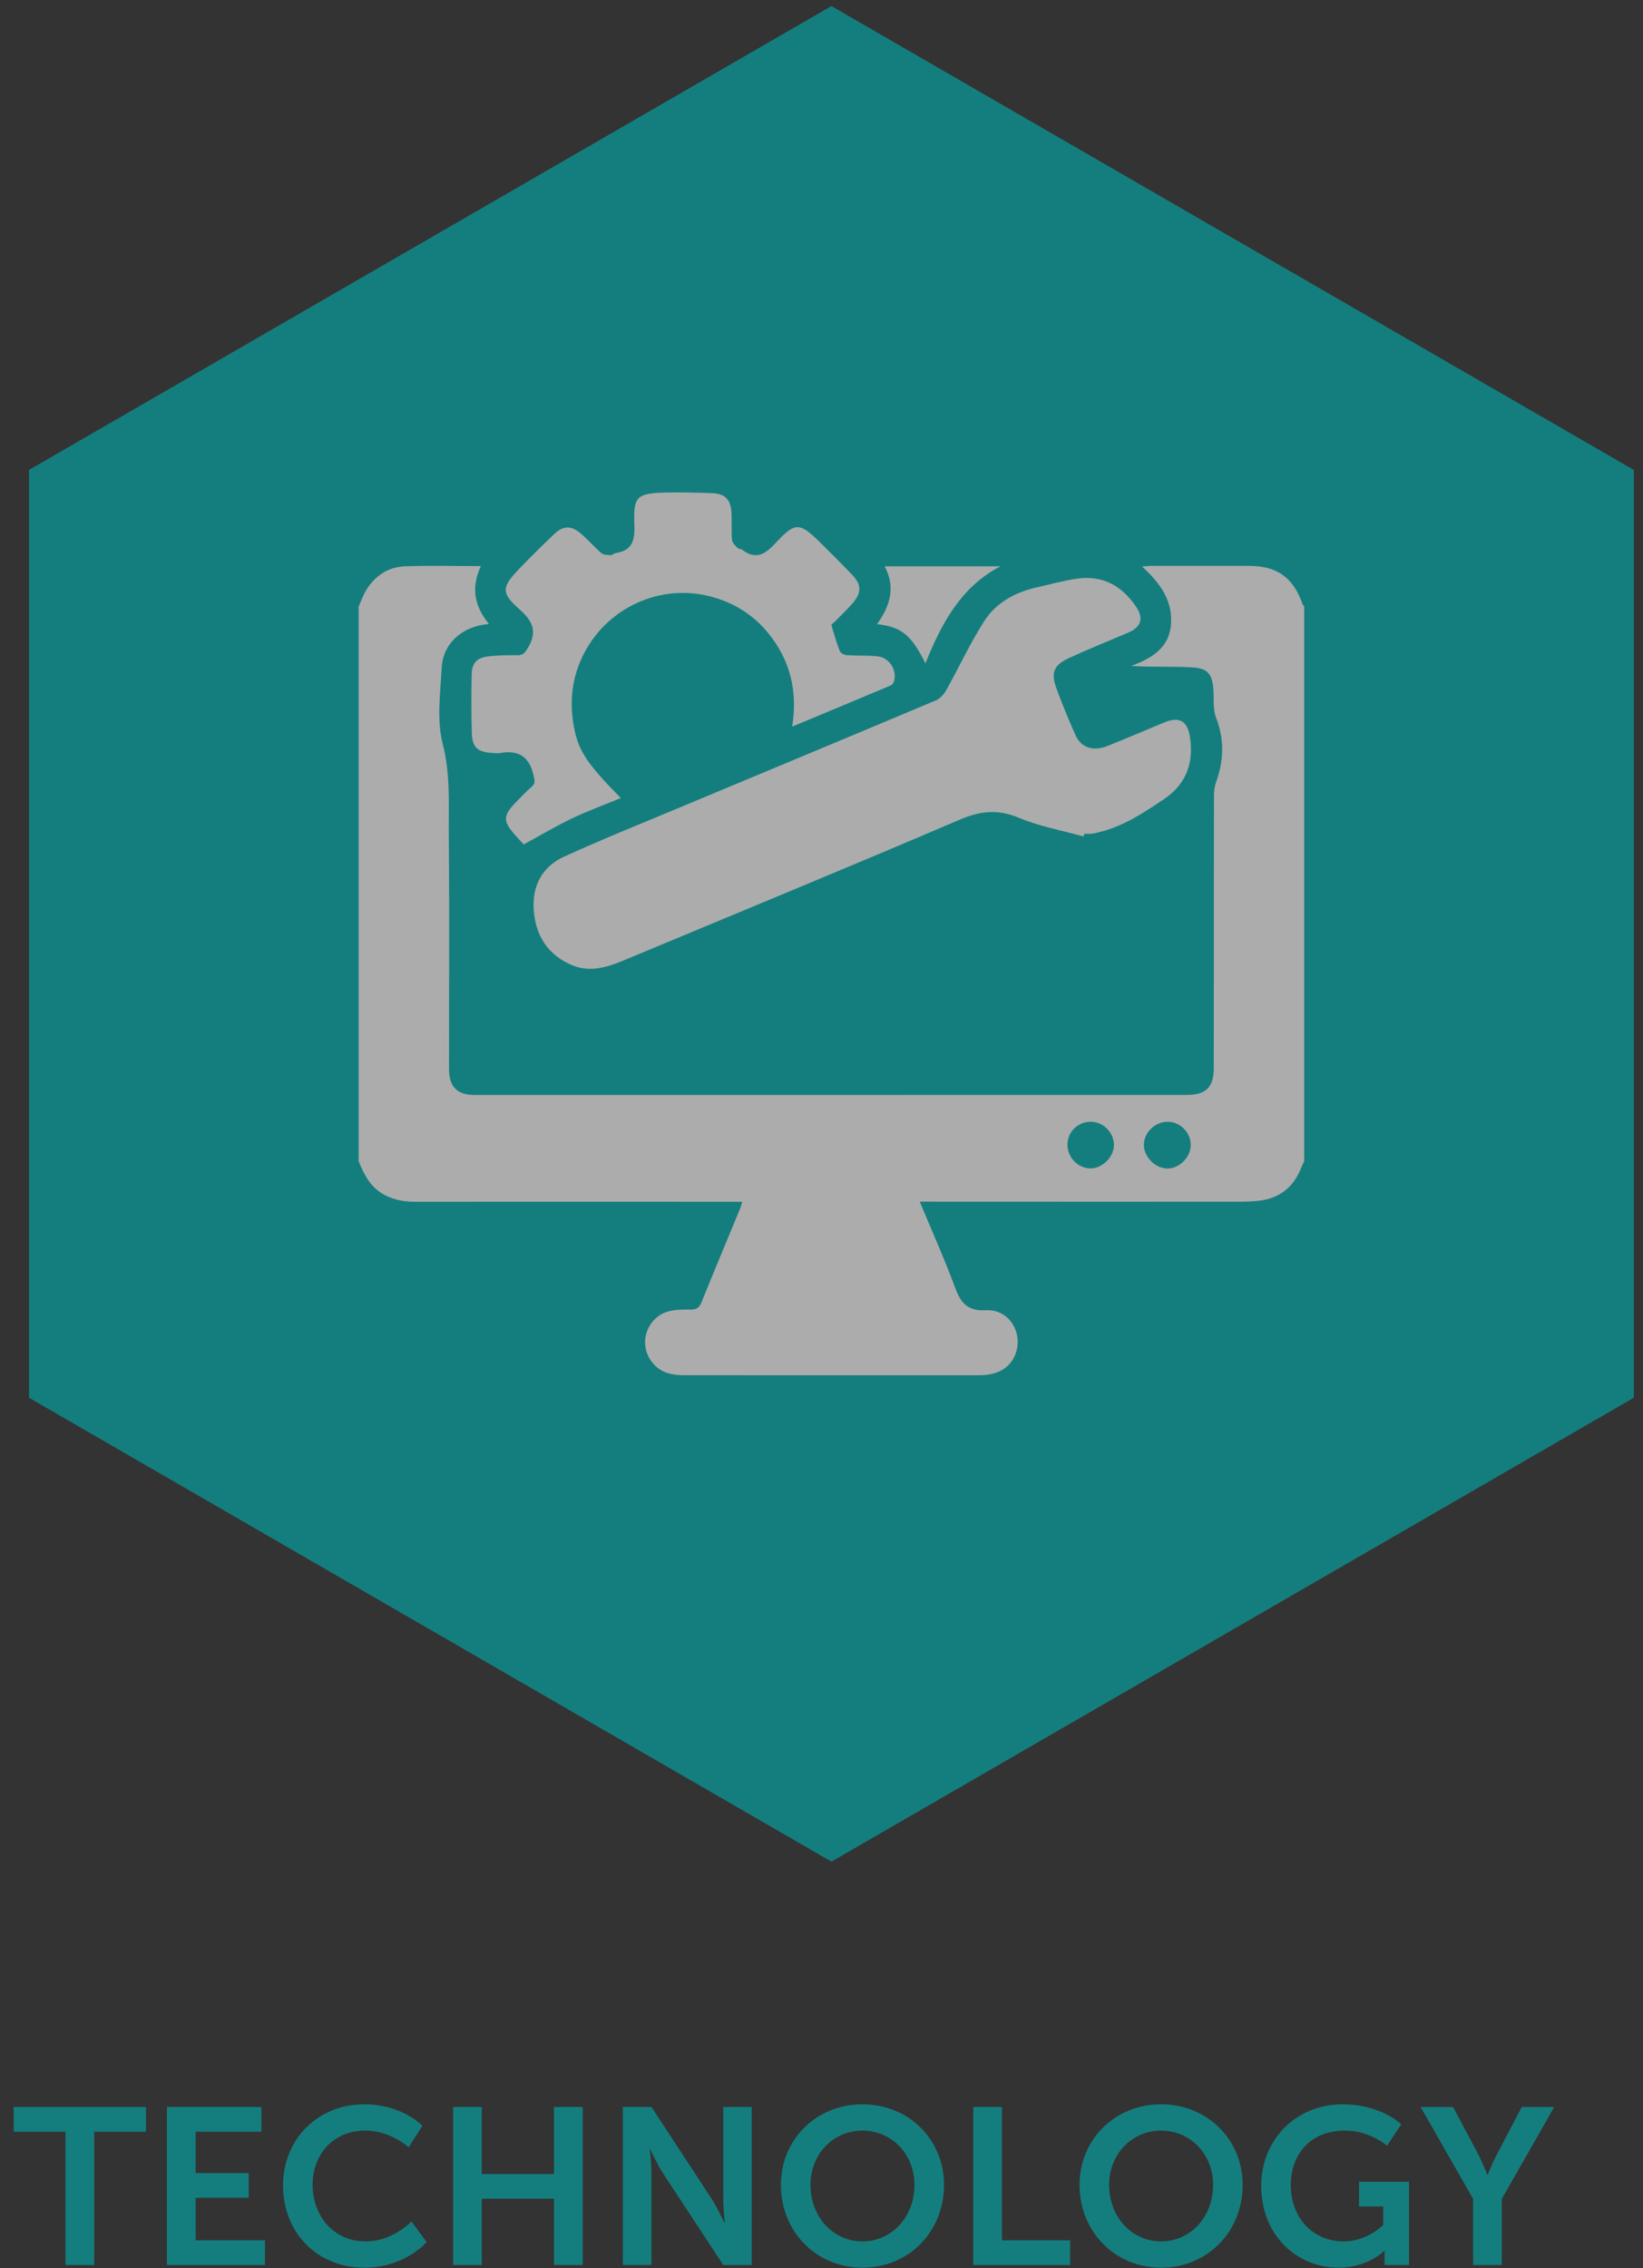 <?xml version="1.0" encoding="UTF-8"?>
<svg width="100px" height="138px" viewBox="0 0 100 138" version="1.1" xmlns="http://www.w3.org/2000/svg" xmlns:xlink="http://www.w3.org/1999/xlink">
    <rect x="0" y="0" width="100" height="138" fill="#333333" stroke="none"/>
    <!-- Generator: Sketch 42 (36781) - http://www.bohemiancoding.com/sketch -->
    <title>TECH_ICON</title>
    <desc>Created with Sketch.</desc>
    <defs></defs>
    <g id="Page-1" stroke="none" stroke-width="1" fill="none" fill-rule="evenodd" opacity="0.6">
        <g id="CATEGORIES-Copy" transform="translate(-456, -176)">
            <g id="TECH_ICON" transform="translate(456.789, 176.238)">
                <polygon id="Fill-119" fill="#00B1B0" points="0.977 28.357 49.815 0.131 98.653 28.357 98.653 84.809 49.815 113.035 0.977 84.809"></polygon>
                <polygon id="Fill-120" fill="#00B1B0" points="3.198 129.469 0.047 129.469 0.047 127.966 8.096 127.966 8.096 129.469 4.943 129.469 4.943 137.58 3.198 137.58"></polygon>
                <polygon id="Fill-121" fill="#00B1B0" points="9.371 127.965 15.12 127.965 15.12 129.469 11.116 129.469 11.116 131.988 14.35 131.988 14.35 133.491 11.116 133.491 11.116 136.078 15.337 136.078 15.337 137.58 9.371 137.58"></polygon>
                <path d="M21.374,127.803 C23.714,127.803 24.919,129.116 24.919,129.116 L24.079,130.416 C24.079,130.416 22.983,129.401 21.455,129.401 C19.426,129.401 18.236,130.918 18.236,132.706 C18.236,134.534 19.466,136.145 21.468,136.145 C23.132,136.145 24.255,134.926 24.255,134.926 L25.175,136.185 C25.175,136.185 23.849,137.742 21.401,137.742 C18.465,137.742 16.437,135.562 16.437,132.732 C16.437,129.943 18.547,127.803 21.374,127.803" id="Fill-122" fill="#00B1B0"></path>
                <polygon id="Fill-123" fill="#00B1B0" points="26.79 127.965 28.535 127.965 28.535 132.041 32.931 132.041 32.931 127.965 34.676 127.965 34.676 137.58 32.931 137.58 32.931 133.544 28.535 133.544 28.535 137.58 26.79 137.58"></polygon>
                <path d="M37.117,127.965 L38.861,127.965 L42.5,133.518 C42.865,134.072 43.298,135.007 43.298,135.007 L43.325,135.007 C43.325,135.007 43.231,134.086 43.231,133.518 L43.231,127.965 L44.962,127.965 L44.962,137.58 L43.231,137.58 L39.592,132.041 C39.227,131.486 38.794,130.552 38.794,130.552 L38.767,130.552 C38.767,130.552 38.861,131.472 38.861,132.041 L38.861,137.58 L37.117,137.58 L37.117,127.965 Z" id="Fill-124" fill="#00B1B0"></path>
                <path d="M51.705,136.144 C53.463,136.144 54.869,134.682 54.869,132.705 C54.869,130.809 53.463,129.401 51.705,129.401 C49.945,129.401 48.539,130.809 48.539,132.705 C48.539,134.682 49.945,136.144 51.705,136.144 M51.705,127.803 C54.531,127.803 56.668,129.957 56.668,132.705 C56.668,135.536 54.531,137.742 51.705,137.742 C48.877,137.742 46.74,135.536 46.74,132.705 C46.74,129.957 48.877,127.803 51.705,127.803" id="Fill-125" fill="#00B1B0"></path>
                <polygon id="Fill-126" fill="#00B1B0" points="58.447 127.965 60.192 127.965 60.192 136.078 64.345 136.078 64.345 137.58 58.447 137.58"></polygon>
                <path d="M69.88,136.144 C71.64,136.144 73.046,134.682 73.046,132.705 C73.046,130.809 71.64,129.401 69.88,129.401 C68.122,129.401 66.716,130.809 66.716,132.705 C66.716,134.682 68.122,136.144 69.88,136.144 M69.88,127.803 C72.708,127.803 74.845,129.957 74.845,132.705 C74.845,135.536 72.708,137.742 69.88,137.742 C67.054,137.742 64.917,135.536 64.917,132.705 C64.917,129.957 67.054,127.803 69.88,127.803" id="Fill-127" fill="#00B1B0"></path>
                <path d="M80.925,127.803 C83.278,127.803 84.497,129.022 84.497,129.022 L83.63,130.321 C83.63,130.321 82.602,129.401 81.073,129.401 C78.923,129.401 77.773,130.89 77.773,132.706 C77.773,134.79 79.193,136.145 80.992,136.145 C82.44,136.145 83.4,135.142 83.4,135.142 L83.4,134.019 L81.926,134.019 L81.926,132.516 L84.969,132.516 L84.969,137.58 L83.481,137.58 L83.481,137.119 C83.481,136.916 83.495,136.714 83.495,136.714 L83.468,136.714 C83.468,136.714 82.468,137.742 80.681,137.742 C78.152,137.742 75.974,135.779 75.974,132.76 C75.974,129.97 78.071,127.803 80.925,127.803" id="Fill-128" fill="#00B1B0"></path>
                <path d="M88.871,133.558 L85.678,127.966 L87.653,127.966 L89.156,130.796 C89.467,131.391 89.723,132.096 89.738,132.082 L89.765,132.082 C89.765,132.082 90.034,131.391 90.346,130.796 L91.833,127.966 L93.808,127.966 L90.616,133.558 L90.616,137.58 L88.871,137.58 L88.871,133.558 Z" id="Fill-129" fill="#00B1B0"></path>
                <path d="M71.684,69.452 C71.698,68.68 71.05,68.02 70.274,68.017 C69.508,68.012 68.829,68.68 68.831,69.434 C68.835,70.146 69.509,70.837 70.225,70.862 C70.963,70.888 71.669,70.205 71.684,69.452 L71.684,69.452 Z M64.181,69.383 C64.165,70.163 64.79,70.832 65.557,70.855 C66.285,70.876 67.002,70.178 67.01,69.441 C67.018,68.697 66.388,68.041 65.644,68.017 C64.852,67.991 64.198,68.601 64.181,69.383 L64.181,69.383 Z M21.041,36.665 C21.195,36.328 21.313,35.969 21.507,35.657 C22.044,34.79 22.842,34.26 23.853,34.221 C25.367,34.164 26.885,34.207 28.483,34.207 C27.879,35.472 28.058,36.624 28.966,37.721 C28.708,37.766 28.517,37.788 28.329,37.834 C27.072,38.145 26.159,39.093 26.093,40.394 C26.013,41.942 25.784,43.572 26.157,45.03 C26.646,46.935 26.506,48.805 26.525,50.691 C26.57,55.395 26.537,60.101 26.54,64.806 C26.541,65.893 27.03,66.389 28.116,66.389 C38.51,66.391 48.903,66.389 59.296,66.387 C63.341,66.387 67.387,66.385 71.431,66.385 C72.624,66.385 73.088,65.919 73.088,64.72 C73.089,59.19 73.089,53.66 73.099,48.13 C73.099,47.857 73.15,47.571 73.241,47.314 C73.706,46.01 73.732,44.718 73.222,43.42 C73.135,43.2 73.108,42.951 73.091,42.713 C73.064,42.339 73.096,41.961 73.054,41.589 C72.956,40.702 72.657,40.425 71.757,40.369 C71.309,40.341 70.859,40.336 70.409,40.333 C69.645,40.327 68.879,40.332 68.059,40.283 C69.342,39.815 70.432,39.147 70.491,37.631 C70.545,36.226 69.777,35.195 68.724,34.236 C68.953,34.218 69.107,34.195 69.261,34.195 C71.246,34.193 73.231,34.192 75.216,34.194 C76.944,34.196 77.92,34.894 78.494,36.53 C78.512,36.58 78.557,36.62 78.59,36.665 L78.59,70.419 C78.529,70.551 78.46,70.68 78.408,70.814 C77.978,71.914 77.2,72.604 76.03,72.795 C75.57,72.87 75.098,72.88 74.631,72.88 C68.393,72.884 62.156,72.88 55.917,72.878 L55.189,72.878 C55.923,74.642 56.675,76.312 57.309,78.025 C57.664,78.983 58.03,79.552 59.24,79.486 C60.607,79.414 61.474,80.823 61.04,82.085 C60.736,82.968 59.969,83.441 58.811,83.441 C52.817,83.444 46.822,83.444 40.827,83.439 C40.568,83.439 40.303,83.414 40.048,83.362 C39.155,83.181 38.501,82.393 38.475,81.488 C38.449,80.593 39.059,79.747 39.949,79.541 C40.362,79.445 40.802,79.436 41.228,79.445 C41.571,79.451 41.76,79.365 41.899,79.021 C42.668,77.114 43.467,75.218 44.252,73.317 C44.304,73.191 44.332,73.054 44.383,72.884 L43.936,72.884 C37.454,72.883 30.973,72.88 24.491,72.884 C23.746,72.884 23.043,72.756 22.406,72.343 C21.694,71.881 21.343,71.169 21.041,70.419 L21.041,36.665 Z" id="Fill-130" fill="#FEFEFE"></path>
                <path d="M65.161,50.658 C63.852,50.293 62.493,50.052 61.25,49.53 C59.961,48.989 58.886,49.094 57.611,49.641 C50.826,52.547 43.997,55.349 37.186,58.193 C36.145,58.628 35.094,58.954 33.986,58.473 C32.54,57.844 31.809,56.679 31.697,55.144 C31.588,53.675 32.203,52.499 33.538,51.89 C35.831,50.842 38.174,49.903 40.502,48.929 C45.725,46.746 50.954,44.575 56.173,42.377 C56.43,42.269 56.667,42.001 56.807,41.749 C57.582,40.365 58.251,38.915 59.099,37.58 C59.816,36.456 60.958,35.812 62.268,35.513 C63.086,35.327 63.9,35.102 64.727,34.976 C66.301,34.737 67.496,35.399 68.361,36.684 C68.846,37.405 68.654,37.929 67.853,38.267 C66.648,38.776 65.433,39.264 64.248,39.814 C63.349,40.23 63.164,40.702 63.505,41.634 C63.858,42.599 64.251,43.551 64.669,44.49 C65.009,45.257 65.74,45.501 66.605,45.156 C67.768,44.692 68.92,44.199 70.076,43.719 C70.968,43.349 71.468,43.609 71.628,44.566 C71.894,46.153 71.41,47.477 70.068,48.378 C68.815,49.22 67.547,50.069 66.036,50.415 C65.908,50.445 65.782,50.481 65.652,50.492 C65.503,50.506 65.353,50.495 65.203,50.495 C65.189,50.55 65.175,50.604 65.161,50.658" id="Fill-131" fill="#FEFEFE"></path>
                <path d="M47.426,43.974 C47.778,41.8 47.297,39.908 45.956,38.271 C45,37.106 43.757,36.359 42.293,36.016 C39.341,35.322 36.274,36.718 34.819,39.403 C33.988,40.935 33.826,42.561 34.196,44.25 C34.475,45.524 35.043,46.346 36.995,48.319 C35.987,48.736 34.975,49.107 34.007,49.568 C33.039,50.031 32.114,50.585 31.085,51.143 C30.993,51.043 30.788,50.827 30.591,50.605 C29.8,49.711 29.807,49.396 30.656,48.528 C30.944,48.233 31.226,47.928 31.542,47.666 C31.831,47.428 31.751,47.222 31.675,46.901 C31.408,45.758 30.722,45.382 29.624,45.585 C29.479,45.611 29.325,45.584 29.175,45.576 C28.269,45.524 27.954,45.245 27.927,44.34 C27.891,43.16 27.898,41.978 27.918,40.797 C27.93,40.13 28.228,39.787 28.89,39.705 C29.483,39.633 30.085,39.624 30.683,39.633 C31.008,39.638 31.13,39.522 31.306,39.241 C31.915,38.267 31.701,37.604 30.847,36.853 C29.689,35.834 29.743,35.489 30.809,34.376 C31.496,33.659 32.206,32.964 32.924,32.277 C33.487,31.739 33.963,31.718 34.561,32.225 C35.002,32.6 35.381,33.048 35.822,33.424 C35.951,33.535 36.195,33.533 36.386,33.54 C36.487,33.543 36.586,33.43 36.693,33.413 C37.747,33.254 37.857,32.569 37.821,31.652 C37.756,29.979 37.973,29.783 39.653,29.734 C40.606,29.705 41.562,29.738 42.517,29.767 C43.342,29.793 43.69,30.145 43.733,30.986 C43.761,31.529 43.72,32.075 43.764,32.616 C43.777,32.784 43.957,32.951 44.09,33.091 C44.16,33.165 44.31,33.155 44.395,33.22 C45.253,33.867 45.814,33.456 46.439,32.781 C47.61,31.517 47.883,31.546 49.112,32.75 C49.767,33.393 50.411,34.049 51.051,34.707 C51.649,35.322 51.668,35.819 51.099,36.474 C50.769,36.856 50.4,37.203 50.046,37.566 C49.968,37.646 49.801,37.744 49.816,37.795 C49.965,38.331 50.123,38.867 50.327,39.385 C50.374,39.505 50.599,39.617 50.749,39.627 C51.364,39.669 51.985,39.636 52.598,39.694 C53.343,39.763 53.836,40.545 53.615,41.255 C53.586,41.345 53.488,41.442 53.399,41.479 C51.439,42.304 49.474,43.121 47.426,43.974" id="Fill-132" fill="#FEFEFE"></path>
                <path d="M55.537,40.125 C54.667,38.384 54.09,37.914 52.59,37.738 C53.38,36.647 53.741,35.503 53.054,34.22 L60.101,34.22 C57.688,35.477 56.515,37.696 55.537,40.125" id="Fill-133" fill="#FEFEFE"></path>
            </g>
        </g>
    </g>
</svg>